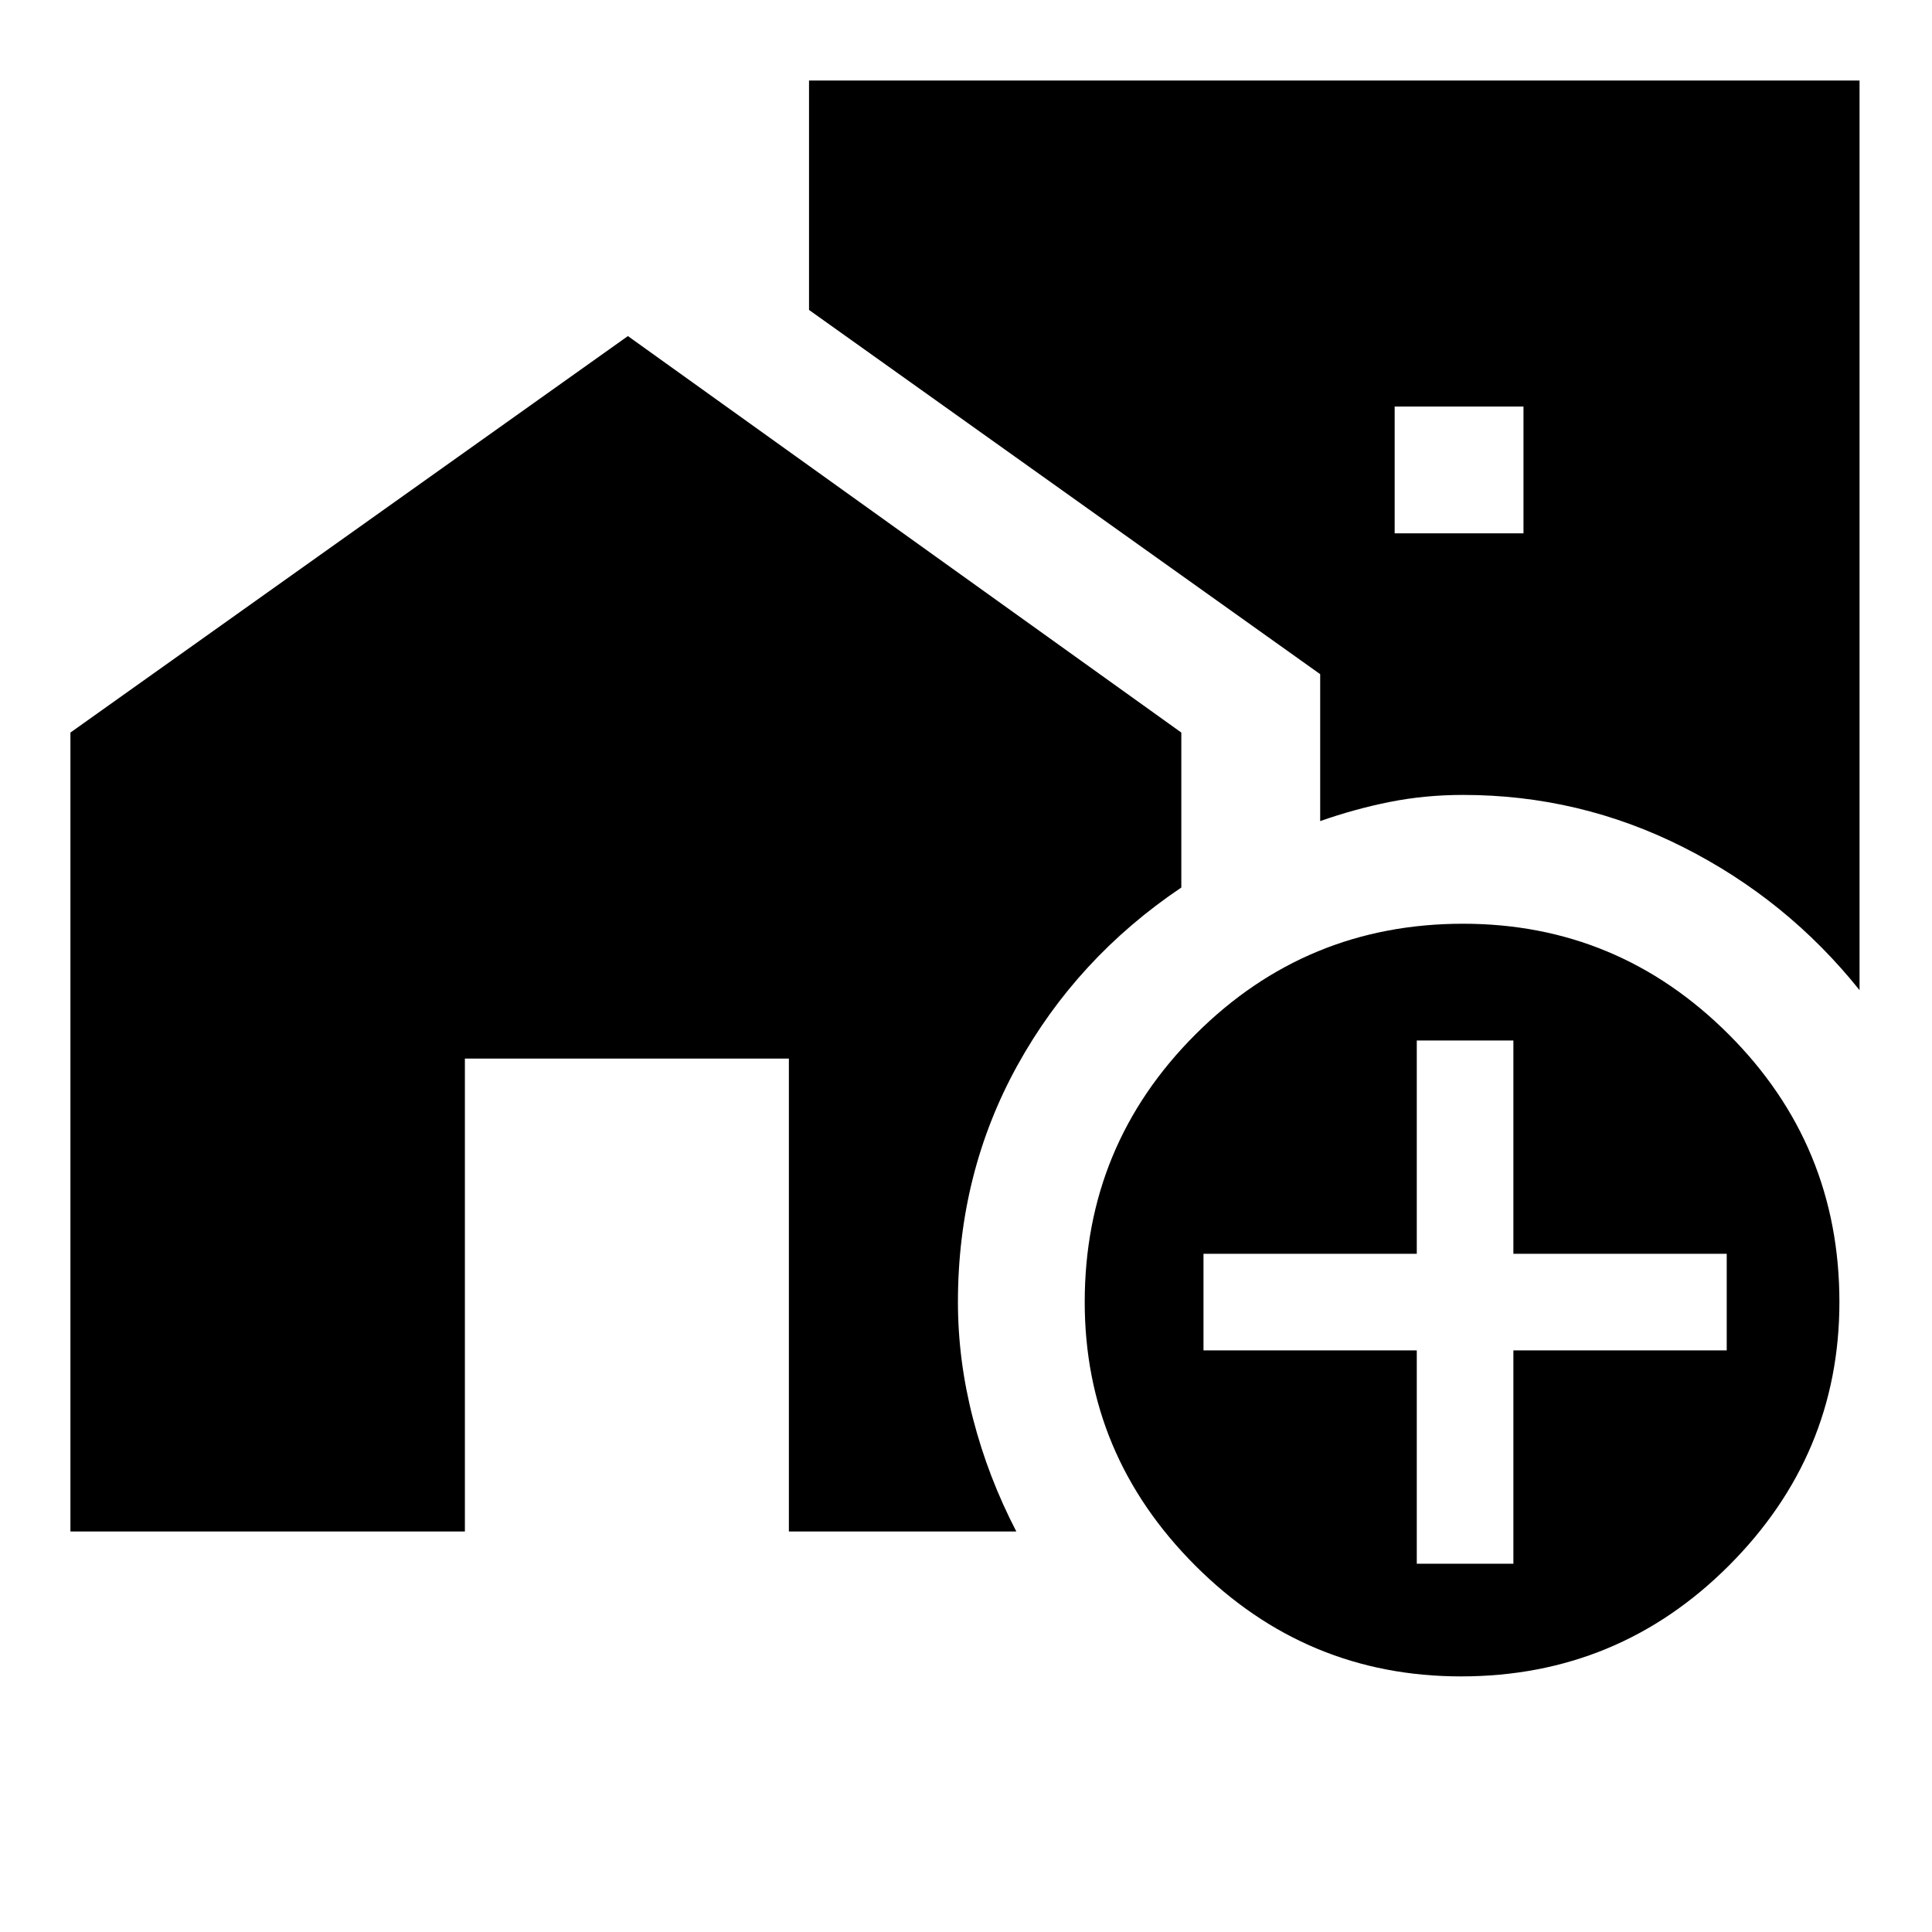 <svg xmlns="http://www.w3.org/2000/svg" height="40" width="40"><path d="M38.5 1.667V20.5q-1.5-1.875-3.646-2.958-2.146-1.084-4.562-1.084-.792 0-1.521.146-.729.146-1.438.396v-3.042L16.75 6.417v-4.75Zm-9.625 9.375h2.667V8.417h-2.667Zm1.375 23.666q-3.208 0-5.5-2.291-2.292-2.292-2.292-5.459 0-3.25 2.292-5.541 2.292-2.292 5.542-2.292 3.208 0 5.5 2.292 2.291 2.291 2.291 5.541 0 3.167-2.291 5.459-2.292 2.291-5.542 2.291Zm-.917-2.333h2v-4.417h4.417v-2h-4.417v-4.416h-2v4.416h-4.416v2h4.416Zm-27.875-.667V15.167L13 6.958l11.458 8.209v3.208q-2.166 1.458-3.396 3.687-1.229 2.23-1.229 4.896 0 1.209.313 2.417.312 1.208.896 2.333h-4.709v-9.791H9.625v9.791Z"/></svg>